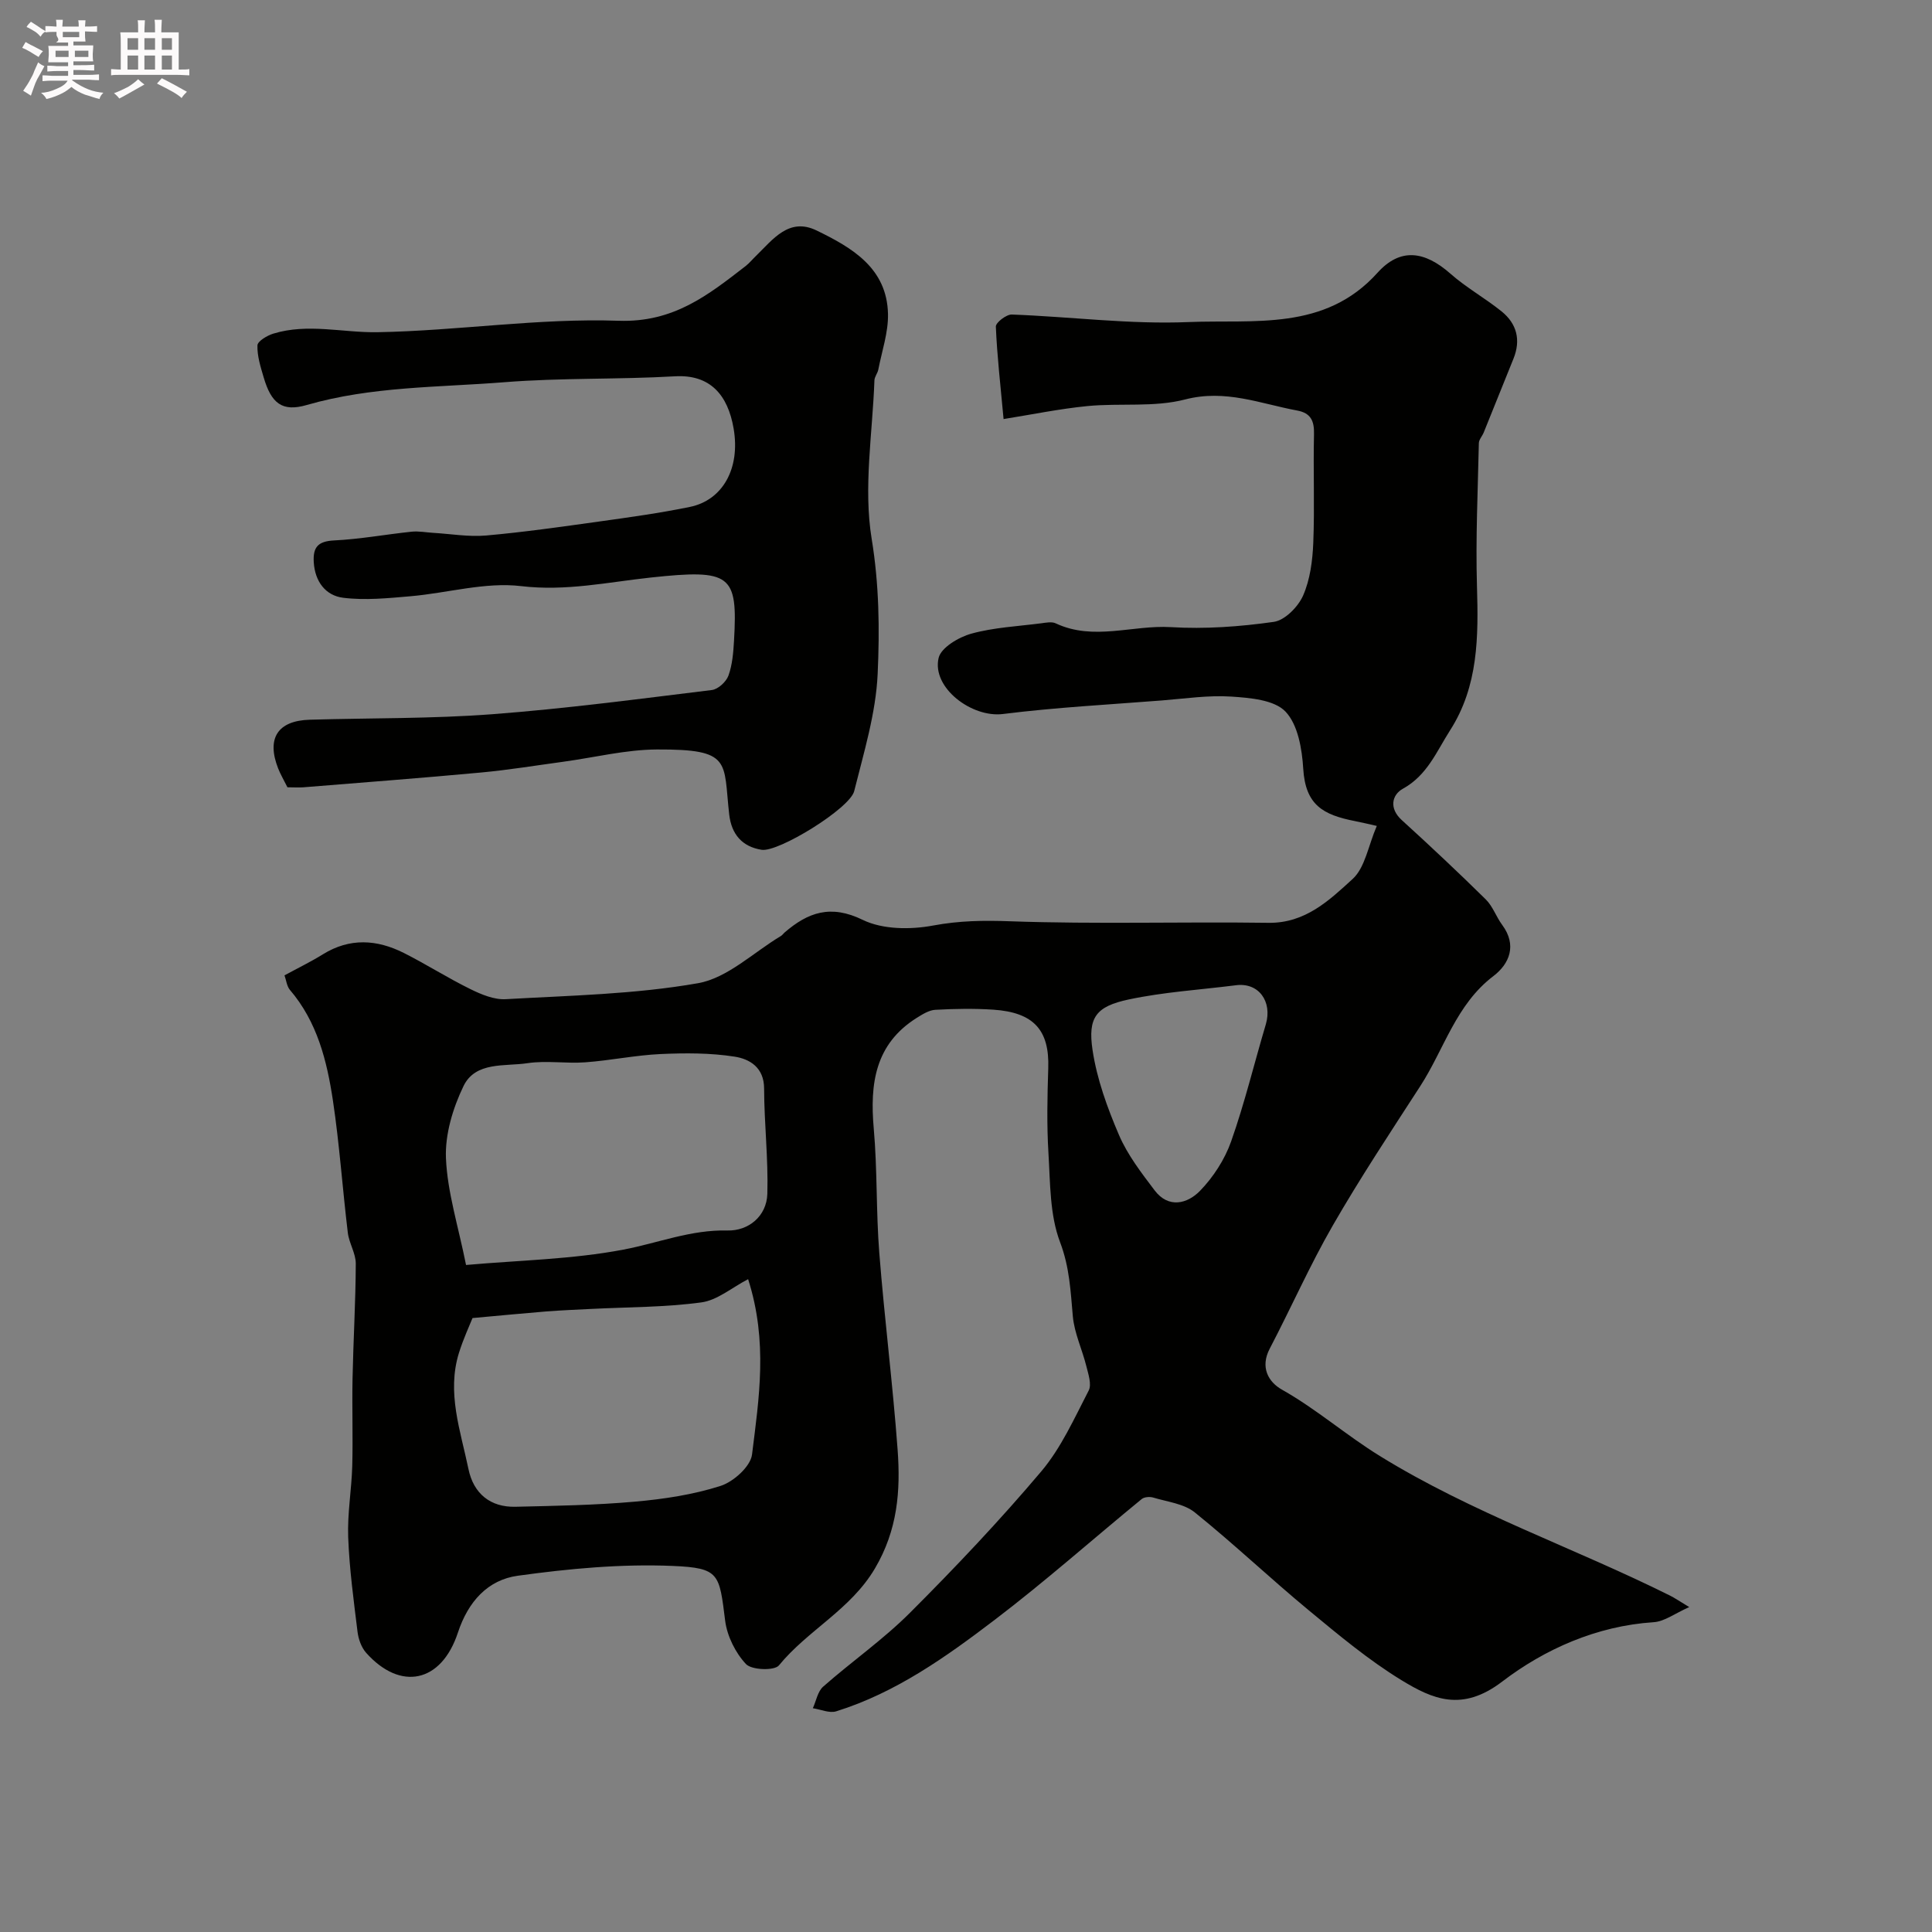 <svg enable-background="new 0 0 400 400" viewBox="0 0 400 400" xmlns="http://www.w3.org/2000/svg"><rect x="0" y="0" width="400" height="400" fill="#808080" stroke="none"/><path d="m6.8 9.5c.6.3 1.3.7 2.1 1.1-.4.4-.7.8-.9 1.2-.7-.4-1.3-.8-1.8-1.1s-1.1-.6-1.6-.8c.2-.4.5-.8.7-1.2.4.2.8.5 1.5.8zm.9 6.9c-.3.6-.5 1.1-.7 1.7s-.4 1.1-.6 1.7c-.6-.4-1.1-.7-1.6-1 .7-1 1.2-1.8 1.5-2.4.3-.5.6-1.1.8-1.7.3-.6.5-1.2.8-1.8.3.3.8.6 1.3.8-.7 1.3-1.2 2.2-1.5 2.7zm.1-11c.4.3 1 .7 1.7 1.1-.5.2-.8.6-1.1 1.1-.5-.6-1-1-1.4-1.2s-.9-.6-1.5-.8c.2-.4.5-.7.9-1.1.5.3.9.6 1.4.9zm10.5 13.1c1 .4 2 .6 3.1.7-.4.4-.7.8-.8 1.3-.9-.2-1.9-.6-3-.9-1-.4-2-.9-2.8-1.6-.5.4-1.1.9-1.9 1.3s-1.9.9-3.3 1.2c-.1-.3-.5-.8-1.1-1.3 1 0 2.1-.3 3.2-.8 1.2-.5 1.9-1 2.3-1.7h-3.2c-.4 0-1 0-2 .1v-1.2c1 0 1.7.1 2 .1h3.3v-1h-2.3c-.2 0-.9 0-2 .1v-1.2c1.2 0 1.9.1 2 .1h2.3v-.8h-4.1c0-.7.1-1.2.1-1.6 0-.5 0-1.1-.1-1.8h4.1v-.7h-2.5c1-.6.1-1.1.1-1.6v-.6h-.5c-.4 0-1 0-1.8.1v-1.3c1.2 0 1.9.1 2.1.1h.2c0-.3 0-.8-.1-1.4h1.4c0 .6-.1 1-.1 1.4h3.4c0-.4 0-.8-.1-1.3h1.5c0 .4-.1.9-.1 1.3.7 0 1.5 0 2.5-.1v1.2c-1 0-1.8-.1-2.5-.1v.6c0 .3 0 .8.1 1.5h-2.5v.8h4.1c0 .7-.1 1.3-.1 1.8s0 1 .1 1.5h-4.1v.8h1.4c.8 0 1.8 0 2.9-.1v1.2c-1 0-1.9-.1-2.8-.1h-1.5v1h3.2c.3 0 1 0 2.1-.1v1.2c-1.1 0-1.8-.1-2.1-.1h-3.4l-.1.1c1.4 1 2.4 1.5 3.4 1.9zm-4.1-6.7v-1.3h-2.7v1.3zm2.2-4.1v-1.1h-3.4v1.1zm1.9 4.1v-1.3h-2.8v1.3z" fill="#fcfafa"/><path d="m37 6.7v2.3 5.4c1 0 1.8 0 2.2-.1v1.3c-.6 0-1.5-.1-2.5-.1h-11.9c-.7 0-1.3 0-1.8.1v-1.3c.5 0 1.1.1 2 .1v-5.2c0-1 0-1.8-.1-2.5h3.7c0-1.3 0-2.1-.1-2.5h1.5c0 .4-.1 1.3-.1 2.5h2.2c0-1.2 0-2.1-.1-2.6h1.5c0 .4-.1 1.3-.1 2.6zm-12.3 13.7c-.3-.4-.7-.8-1.1-1.1 1.1-.4 2.1-.9 2.9-1.3.8-.5 1.5-1 2.1-1.6.4.4.9.8 1.3 1.1-2.5 1.4-4.2 2.4-5.2 2.9zm3.9-10.1v-2.4h-2.2v2.4zm0 4.1v-2.9h-2.2v2.9zm3.5-4.1v-2.4h-2.2v2.4zm0 4.1v-2.9h-2.2v2.9zm.4 2.9 1-1.1c.6.3 1.4.7 2.5 1.3s2 1.1 2.7 1.5c-.4.4-.8.8-1.1 1.3-.8-.8-2.5-1.7-5.1-3zm3.1-7v-2.4h-2.1v2.4zm0 4.1v-2.9h-2.1v2.9z" fill="#fcfafa"/><g fill="#010100"><path d="m58.9 201.94c2.83-1.54 5.47-2.82 7.95-4.36 5.57-3.45 11.19-3.08 16.76-.28 4.66 2.35 9.09 5.18 13.77 7.48 2.26 1.11 4.92 2.23 7.33 2.09 13.31-.76 26.75-1.01 39.82-3.31 6.1-1.08 11.47-6.38 17.16-9.78.28-.17.47-.47.72-.69 4.86-4.2 9.56-5.89 16.21-2.64 4.12 2.01 9.88 2.05 14.58 1.17 5.4-1.01 10.47-1.08 15.93-.88 17.81.63 35.66.07 53.48.32 7.64.11 12.6-4.66 17.43-9.07 2.59-2.36 3.23-6.86 5.01-10.99-1.56-.35-3.03-.71-4.52-1-6.6-1.3-10.25-3.31-10.71-10.85-.25-4.1-1.1-9.13-3.68-11.83-2.32-2.43-7.33-2.84-11.22-3.1-4.75-.31-9.57.42-14.36.8-10.98.86-22.01 1.44-32.93 2.81-6.42.8-14.75-5.43-13.3-11.61.5-2.14 4.16-4.31 6.78-5.03 4.67-1.29 9.65-1.52 14.5-2.15.98-.13 2.16-.37 2.97.02 7.83 3.68 15.89.31 23.83.78 7.07.43 14.29-.09 21.32-1.09 2.29-.33 5.03-3.11 6.06-5.44 1.46-3.32 1.96-7.24 2.11-10.93.3-7.49-.03-15 .15-22.49.07-2.75-.67-4.37-3.46-4.89-7.65-1.42-14.87-4.46-23.21-2.3-6.42 1.67-13.48.72-20.21 1.37-5.81.57-11.56 1.76-17.39 2.69-.65-7.08-1.35-13.11-1.6-19.15-.03-.82 2.18-2.53 3.3-2.49 12.21.45 24.44 2.07 36.6 1.56 13.56-.56 28.2 1.93 39.11-10.2 4.72-5.25 9.76-4.53 15.1.18 3.28 2.9 7.2 5.07 10.62 7.83 3.13 2.54 4 5.91 2.44 9.77-2.06 5.09-4.1 10.19-6.16 15.28-.31.76-.99 1.47-1.01 2.21-.21 9.87-.68 19.75-.39 29.61.31 10.43.31 20.68-5.57 29.85-2.79 4.36-4.72 9.31-9.77 12.09-2.25 1.24-2.92 4.04-.24 6.48 5.9 5.37 11.73 10.84 17.41 16.44 1.45 1.43 2.15 3.6 3.4 5.28 3.11 4.21 1.48 8.06-1.82 10.58-7.77 5.9-10.19 15.12-15.13 22.76-6.18 9.55-12.47 19.05-18.14 28.9-4.76 8.26-8.62 17.03-13.05 25.49-2.01 3.84-.3 6.89 2.55 8.49 7.13 4.02 13.27 9.42 20.24 13.72 19.11 11.8 40.2 19 60.07 28.9 1 .5 1.94 1.15 4 2.39-2.99 1.32-5.13 2.99-7.38 3.13-11.8.77-22.58 5.6-31.34 12.29-8.32 6.35-14.39 3.66-20.88-.3-6.8-4.16-13.01-9.36-19.18-14.46-7.99-6.61-15.53-13.77-23.6-20.27-2.24-1.8-5.66-2.18-8.58-3.06-.72-.22-1.86-.14-2.4.3-10.15 8.32-19.99 17.06-30.42 25-10.09 7.68-20.49 15.1-32.83 18.95-1.41.44-3.22-.4-4.84-.64.69-1.51 1-3.47 2.14-4.47 5.91-5.21 12.45-9.76 18-15.32 9.4-9.4 18.57-19.09 27.15-29.24 4.12-4.88 6.84-10.99 9.82-16.74.66-1.27-.08-3.41-.49-5.07-.86-3.45-2.47-6.8-2.79-10.28-.47-5.22-.67-10.17-2.64-15.36-2.15-5.65-2.03-12.24-2.41-18.45-.36-5.84-.23-11.73-.04-17.59.26-7.86-2.98-11.55-11.39-12.11-3.98-.26-8-.19-11.99.03-1.31.07-2.66.93-3.85 1.67-8.63 5.42-9.72 13.63-8.9 22.9.76 8.56.47 17.22 1.15 25.79 1.07 13.58 2.79 27.11 3.79 40.7.63 8.51.01 16.63-4.7 24.61-5.05 8.55-13.89 12.75-19.87 20.06-.93 1.14-5.64.98-6.82-.27-2.18-2.32-3.9-5.78-4.31-8.95-1.23-9.73-1.12-10.96-10.85-11.37-10.66-.45-21.49.56-32.09 2.03-6.19.85-10.27 5.33-12.39 11.76-3.43 10.43-11.91 12.15-19 4.2-.98-1.1-1.59-2.8-1.78-4.3-.8-6.52-1.69-13.05-1.94-19.6-.19-4.91.7-9.86.84-14.79.16-6.03-.06-12.07.06-18.1.16-7.93.64-15.85.67-23.78.01-2.13-1.39-4.23-1.65-6.41-1.1-9.11-1.72-18.28-3.08-27.35-1.24-8.24-3.25-16.33-8.93-22.95-.63-.78-.75-2.04-1.1-2.98zm37.59 59.96c11.01-.98 21.97-1.16 32.58-3.18 7.17-1.36 13.95-4.15 21.56-3.96 4.26.11 8.1-2.89 8.24-7.6.21-7.25-.65-14.53-.67-21.8-.01-4.37-3.01-6.11-6.09-6.59-5.03-.79-10.25-.77-15.36-.54-5.2.24-10.36 1.33-15.57 1.71-3.98.29-8.06-.41-11.97.18-4.68.71-10.76-.4-13.25 4.75-2.2 4.56-3.84 9.99-3.63 14.95.3 7.02 2.53 13.96 4.16 22.08zm1.34 10.99c-.57 1.44-1.88 4.24-2.8 7.18-2.58 8.26.32 16.15 1.96 24.08 1.05 5.1 4.56 7.93 9.7 7.81 8.27-.19 16.56-.33 24.79-1.06 5.97-.53 12.03-1.44 17.71-3.26 2.68-.86 6.21-4.03 6.51-6.5 1.43-11.59 3.33-23.33-.81-36.3-3.36 1.74-6.38 4.37-9.7 4.81-7.52 1.02-15.19.96-22.8 1.35-3.14.16-6.28.28-9.41.53-4.8.39-9.61.86-15.15 1.36zm157.94-68.89c-7.37.93-14.85 1.39-22.09 2.93-6.75 1.44-8.49 3.7-7.48 10.47.9 6.01 3.06 11.96 5.47 17.58 1.77 4.13 4.64 7.85 7.39 11.48 2.87 3.79 6.78 2.77 9.38.1 2.76-2.84 5.12-6.49 6.44-10.21 2.81-7.95 4.79-16.19 7.2-24.29 1.37-4.67-1.46-8.76-6.31-8.06z"/><path d="m59.51 163c-.77-1.55-1.45-2.7-1.93-3.92-2.44-6.23-.08-9.88 6.56-10.07 12.6-.37 25.23-.19 37.79-1.14 15.19-1.15 30.33-3.16 45.46-5.01 1.29-.16 2.97-1.71 3.43-2.99.81-2.25 1.01-4.78 1.15-7.21.79-13.72-.59-14.87-17.22-13.09-8.9.96-17.58 2.88-26.85 1.78-7.46-.89-15.27 1.44-22.95 2.1-4.62.4-9.36.88-13.91.31-3.61-.45-5.83-3.33-6.08-7.35-.19-3.15.89-4.35 4.22-4.52 5.37-.26 10.7-1.25 16.05-1.81 1.46-.15 2.96.15 4.44.24 3.66.21 7.36.87 10.98.55 7.81-.69 15.59-1.81 23.36-2.89 6.3-.88 12.61-1.75 18.83-3.03 6.76-1.39 10.47-7.93 9.05-16.22-1.19-6.96-4.86-11.24-12.14-10.82-11.75.68-23.56.29-35.28 1.22-13.7 1.09-27.56.84-40.99 4.73-5.09 1.47-7.32-.38-8.89-5.73-.64-2.17-1.36-4.43-1.29-6.62.03-.87 2.01-2.05 3.3-2.44 7.16-2.19 14.41-.16 21.59-.29 16.65-.3 33.31-2.94 49.89-2.37 11.38.39 18.53-5.32 26.3-11.33.78-.61 1.42-1.41 2.14-2.1 3.51-3.41 6.83-8.04 12.55-5.26 7.31 3.55 14.57 7.76 14.78 17.28.08 3.82-1.26 7.67-2 11.5-.15.78-.79 1.5-.81 2.26-.39 10.96-2.31 22.18-.57 32.8 1.55 9.45 1.66 18.72 1.24 27.96-.37 8.16-2.86 16.26-4.86 24.28-.9 3.58-15.69 12.7-19.17 12.14-4-.64-6.24-3.18-6.71-7.34-1.24-10.98.65-13.5-14.94-13.43-6.47.03-12.93 1.66-19.4 2.54-5.67.77-11.32 1.7-17.02 2.23-12.28 1.14-24.59 2.07-36.89 3.07-.97.06-1.96-.01-3.21-.01z"/></g></svg>
